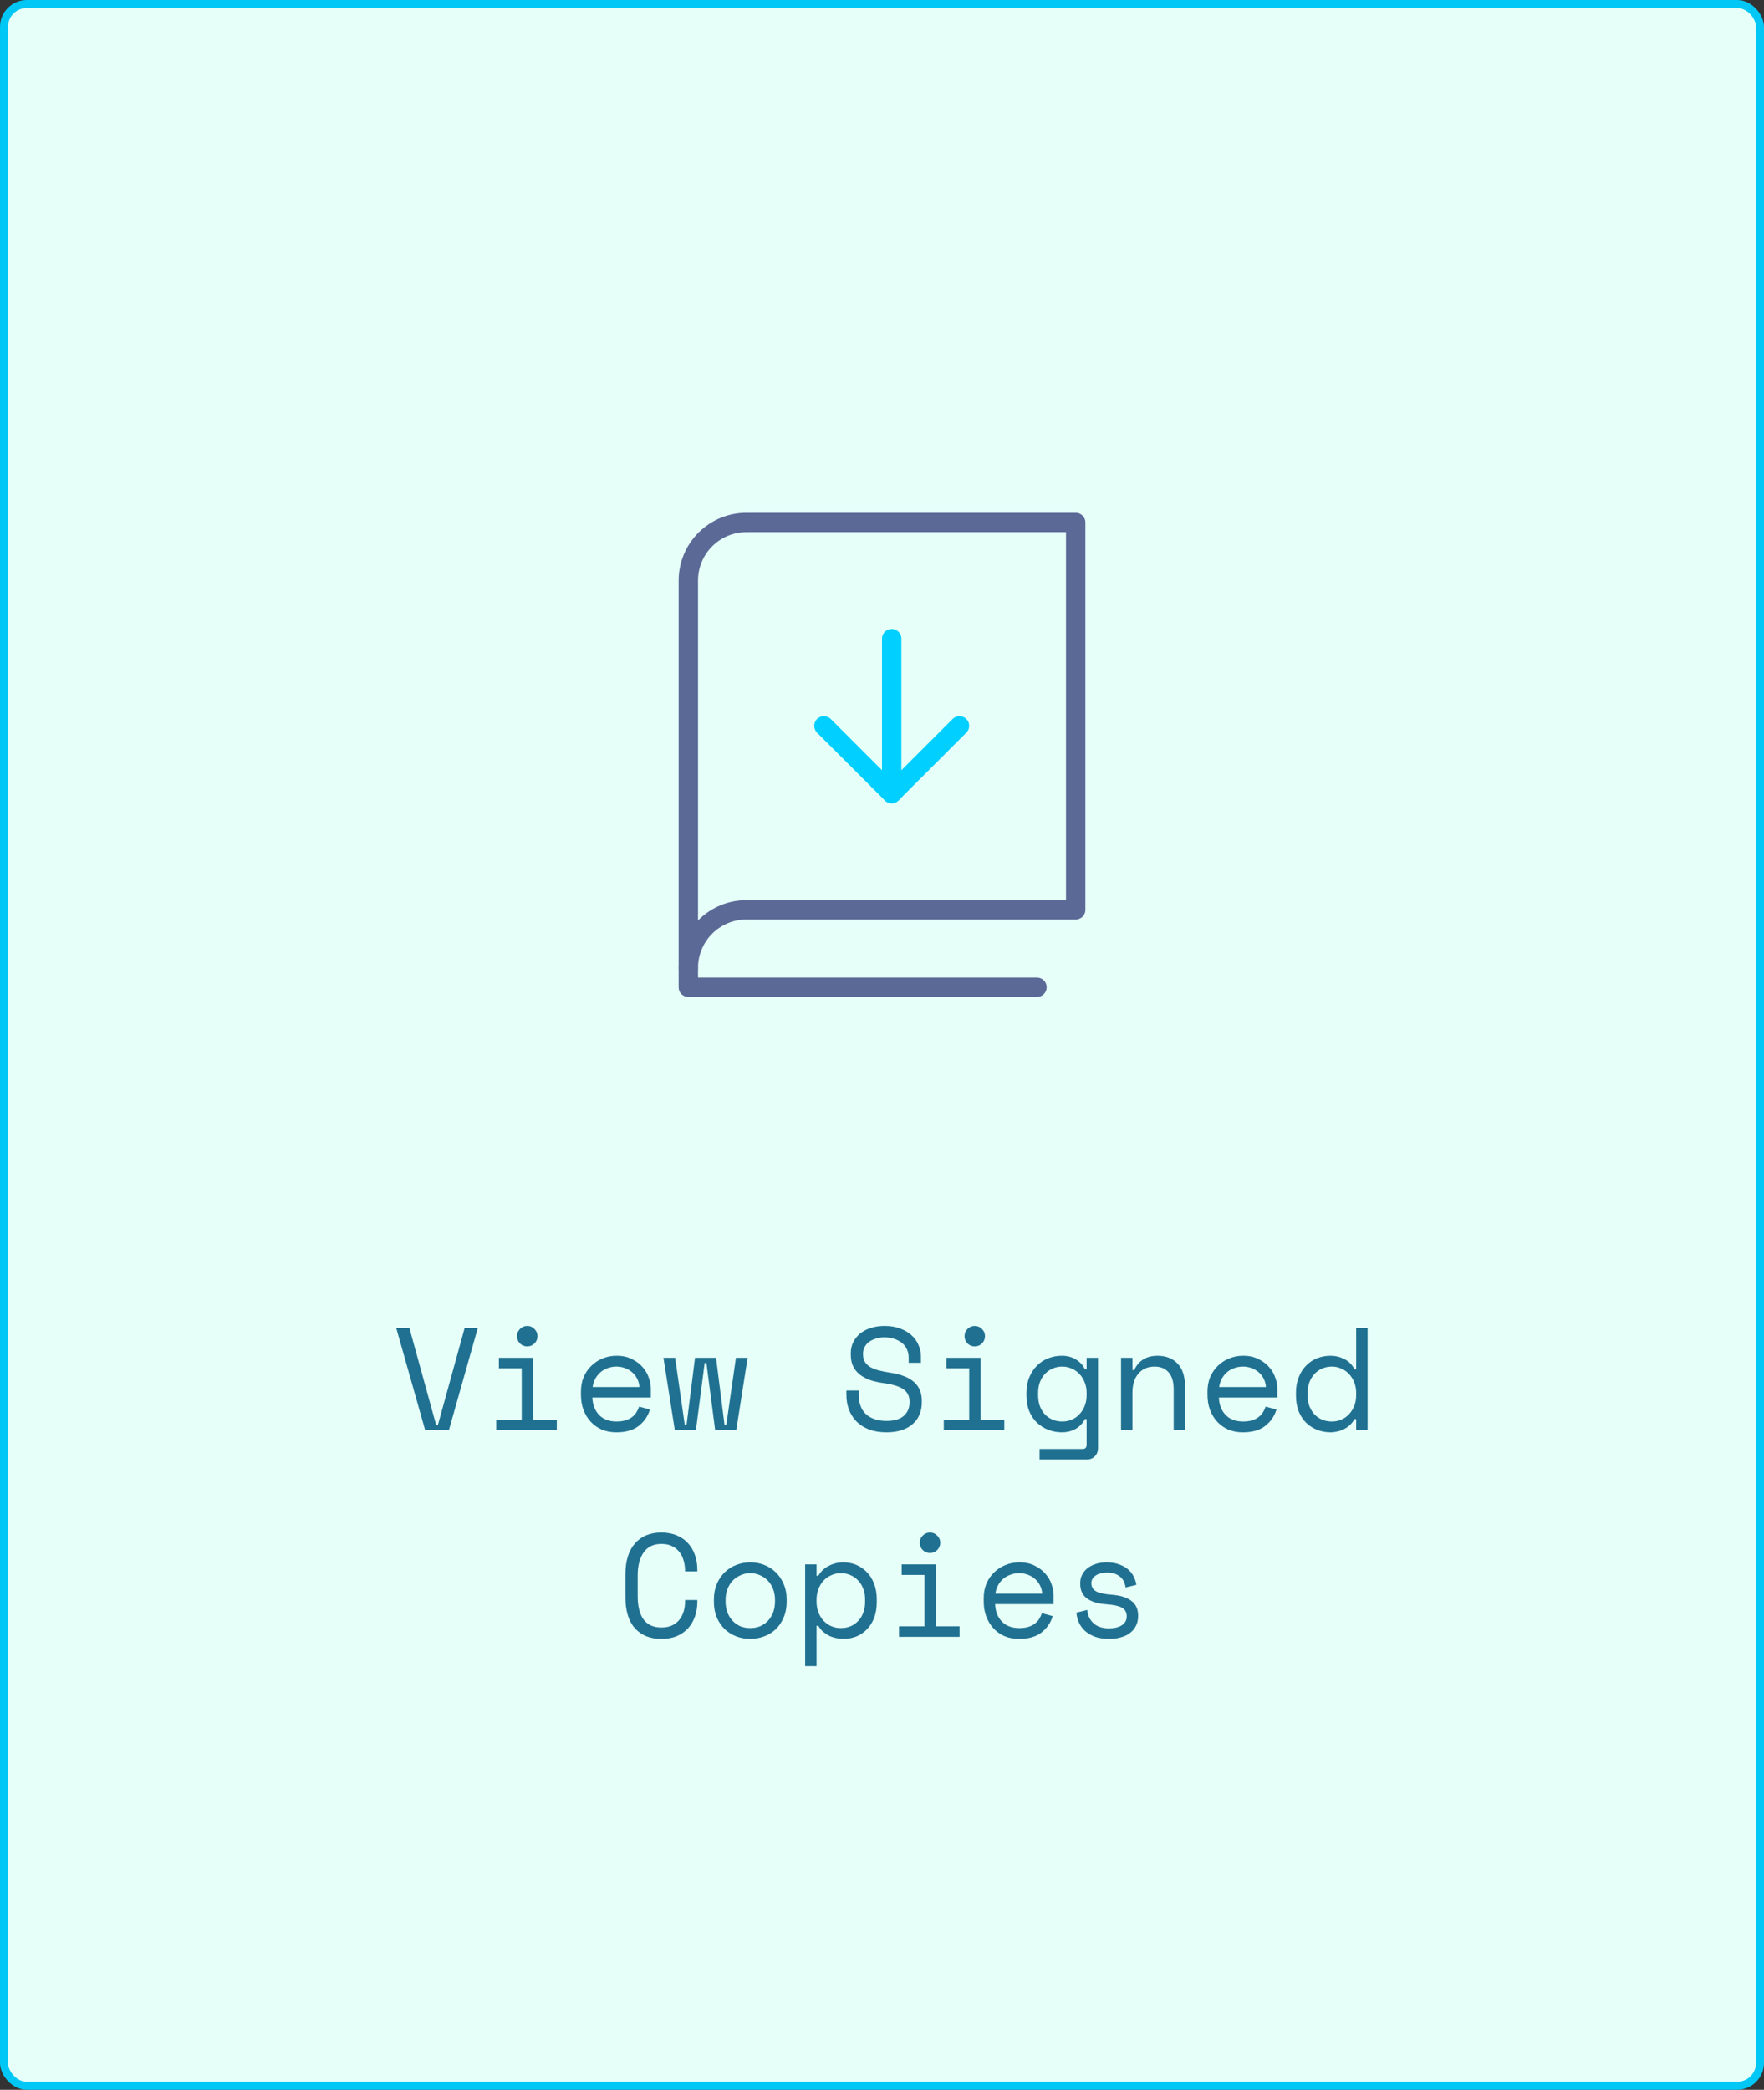<svg width="222" height="263" viewBox="0 0 222 263" fill="none" xmlns="http://www.w3.org/2000/svg">
<rect x="0" y="0" width="222" height="263" fill="#333333" stroke="none"/>
<rect x="0.5" y="0.5" width="221" height="262" rx="2.884" fill="#E6FFF9" stroke="#00C7F5"/>
<path d="M49.865 167.122H51.521L54.888 179.338H55.108L58.475 167.122H60.131L56.488 180H53.508L49.865 167.122ZM65.066 168.153C65.066 167.797 65.189 167.497 65.434 167.251C65.692 166.994 65.999 166.865 66.354 166.865C66.71 166.865 67.01 166.994 67.256 167.251C67.513 167.497 67.642 167.797 67.642 168.153C67.642 168.508 67.513 168.815 67.256 169.072C67.01 169.318 66.71 169.44 66.354 169.44C65.999 169.44 65.692 169.318 65.434 169.072C65.189 168.815 65.066 168.508 65.066 168.153ZM62.454 178.675H65.655V172.2H62.785V170.875H67.09V178.675H70.07V180H62.454V178.675ZM74.546 175.879C74.583 176.787 74.865 177.516 75.392 178.068C75.92 178.62 76.656 178.896 77.6 178.896C78.029 178.896 78.403 178.847 78.722 178.749C79.041 178.651 79.311 178.516 79.532 178.344C79.765 178.173 79.949 177.976 80.084 177.756C80.231 177.523 80.347 177.277 80.433 177.02L81.794 177.388C81.537 178.234 81.059 178.927 80.359 179.467C79.673 179.994 78.741 180.258 77.563 180.258C76.913 180.258 76.312 180.147 75.76 179.926C75.221 179.693 74.755 179.368 74.362 178.951C73.97 178.534 73.663 178.038 73.442 177.461C73.222 176.885 73.111 176.247 73.111 175.548V175.107C73.111 174.469 73.222 173.874 73.442 173.322C73.675 172.77 73.994 172.298 74.399 171.906C74.804 171.501 75.276 171.188 75.816 170.967C76.368 170.734 76.962 170.618 77.6 170.618C78.348 170.618 78.992 170.759 79.532 171.041C80.084 171.311 80.531 171.648 80.875 172.053C81.23 172.457 81.488 172.899 81.647 173.377C81.819 173.856 81.905 174.297 81.905 174.702V175.879H74.546ZM77.6 171.979C77.195 171.979 76.815 172.047 76.46 172.181C76.116 172.304 75.809 172.482 75.54 172.715C75.282 172.948 75.067 173.224 74.896 173.543C74.736 173.849 74.632 174.187 74.583 174.555H80.47C80.445 174.162 80.347 173.807 80.176 173.488C80.016 173.169 79.802 172.899 79.532 172.678C79.274 172.457 78.974 172.286 78.63 172.163C78.299 172.04 77.956 171.979 77.6 171.979ZM92.654 180H90.005L88.901 171.538H88.68L87.577 180H84.927L83.493 170.875H84.964L86.178 179.338H86.399L87.466 170.875H90.115L91.182 179.338H91.403L92.617 170.875H94.089L92.654 180ZM114.355 170.839C114.355 170.422 114.269 170.054 114.097 169.735C113.938 169.416 113.717 169.152 113.435 168.944C113.153 168.735 112.828 168.576 112.46 168.465C112.092 168.355 111.706 168.3 111.301 168.3C110.945 168.3 110.608 168.349 110.289 168.447C109.97 168.533 109.682 168.662 109.424 168.833C109.179 169.005 108.983 169.22 108.836 169.477C108.689 169.722 108.615 170.011 108.615 170.342V170.452C108.615 170.808 108.689 171.114 108.836 171.372C108.983 171.617 109.198 171.832 109.48 172.016C109.774 172.188 110.136 172.335 110.565 172.457C110.994 172.568 111.497 172.666 112.074 172.752C113.423 172.96 114.416 173.359 115.054 173.948C115.692 174.524 116.01 175.303 116.01 176.284V176.505C116.01 177.057 115.912 177.566 115.716 178.032C115.532 178.485 115.25 178.878 114.87 179.209C114.502 179.54 114.042 179.798 113.49 179.982C112.938 180.166 112.3 180.258 111.577 180.258C110.755 180.258 110.025 180.141 109.388 179.908C108.762 179.663 108.235 179.332 107.806 178.915C107.389 178.485 107.07 177.989 106.849 177.424C106.628 176.848 106.518 176.223 106.518 175.548V174.996H108.063V175.438C108.063 176.566 108.37 177.412 108.983 177.976C109.608 178.541 110.473 178.823 111.577 178.823C112.533 178.823 113.251 178.614 113.729 178.197C114.22 177.768 114.465 177.204 114.465 176.505V176.394C114.465 175.72 114.214 175.205 113.711 174.849C113.22 174.493 112.417 174.236 111.301 174.076C110.651 173.99 110.062 173.862 109.535 173.69C109.02 173.506 108.578 173.273 108.21 172.991C107.842 172.697 107.56 172.347 107.364 171.942C107.168 171.538 107.07 171.059 107.07 170.507V170.287C107.07 169.784 107.174 169.324 107.382 168.907C107.591 168.49 107.879 168.128 108.247 167.822C108.627 167.515 109.075 167.282 109.59 167.122C110.117 166.951 110.694 166.865 111.319 166.865C112.043 166.865 112.687 166.969 113.251 167.178C113.827 167.386 114.312 167.668 114.704 168.024C115.097 168.367 115.391 168.778 115.587 169.256C115.796 169.722 115.9 170.213 115.9 170.728V171.501H114.355V170.839ZM121.388 168.153C121.388 167.797 121.51 167.497 121.756 167.251C122.013 166.994 122.32 166.865 122.676 166.865C123.031 166.865 123.332 166.994 123.577 167.251C123.835 167.497 123.963 167.797 123.963 168.153C123.963 168.508 123.835 168.815 123.577 169.072C123.332 169.318 123.031 169.44 122.676 169.44C122.32 169.44 122.013 169.318 121.756 169.072C121.51 168.815 121.388 168.508 121.388 168.153ZM118.775 178.675H121.976V172.2H119.107V170.875H123.411V178.675H126.392V180H118.775V178.675ZM136.754 178.602H136.534C136.239 179.154 135.835 179.571 135.32 179.853C134.817 180.123 134.265 180.258 133.664 180.258C133.051 180.258 132.474 180.153 131.935 179.945C131.395 179.736 130.917 179.436 130.5 179.043C130.095 178.651 129.77 178.166 129.525 177.59C129.292 177.001 129.175 176.333 129.175 175.585V175.29C129.175 174.555 129.298 173.898 129.543 173.322C129.788 172.733 130.113 172.243 130.518 171.85C130.923 171.446 131.395 171.139 131.935 170.931C132.474 170.722 133.038 170.618 133.627 170.618C134.289 170.618 134.866 170.765 135.356 171.059C135.859 171.341 136.252 171.758 136.534 172.31H136.754V170.875H138.189V182.244C138.189 182.661 138.055 183.005 137.785 183.275C137.527 183.544 137.19 183.679 136.773 183.679H130.831V182.355H136.258C136.589 182.355 136.754 182.171 136.754 181.803V178.602ZM133.701 178.896C134.13 178.896 134.529 178.816 134.896 178.657C135.264 178.498 135.583 178.271 135.853 177.976C136.135 177.682 136.356 177.333 136.515 176.928C136.675 176.511 136.754 176.051 136.754 175.548V175.327C136.754 174.837 136.675 174.389 136.515 173.984C136.356 173.567 136.135 173.212 135.853 172.917C135.583 172.623 135.258 172.396 134.878 172.237C134.51 172.065 134.118 171.979 133.701 171.979C133.271 171.979 132.867 172.059 132.486 172.218C132.119 172.378 131.794 172.605 131.511 172.899C131.242 173.193 131.027 173.543 130.868 173.948C130.72 174.352 130.647 174.8 130.647 175.29V175.585C130.647 176.1 130.72 176.56 130.868 176.965C131.027 177.369 131.242 177.719 131.511 178.013C131.794 178.295 132.119 178.516 132.486 178.675C132.854 178.823 133.259 178.896 133.701 178.896ZM142.518 180H141.083V170.875H142.518V172.421H142.739C143.303 171.219 144.284 170.618 145.682 170.618C146.737 170.618 147.577 170.949 148.203 171.611C148.828 172.261 149.141 173.242 149.141 174.555V180H147.706V174.849C147.706 173.892 147.491 173.175 147.062 172.697C146.633 172.218 146.05 171.979 145.314 171.979C144.444 171.979 143.757 172.28 143.254 172.881C142.763 173.469 142.518 174.26 142.518 175.254V180ZM153.396 175.879C153.433 176.787 153.715 177.516 154.242 178.068C154.77 178.62 155.506 178.896 156.45 178.896C156.879 178.896 157.253 178.847 157.572 178.749C157.891 178.651 158.161 178.516 158.382 178.344C158.615 178.173 158.799 177.976 158.933 177.756C159.081 177.523 159.197 177.277 159.283 177.02L160.644 177.388C160.387 178.234 159.908 178.927 159.209 179.467C158.523 179.994 157.591 180.258 156.413 180.258C155.763 180.258 155.162 180.147 154.61 179.926C154.071 179.693 153.605 179.368 153.212 178.951C152.82 178.534 152.513 178.038 152.292 177.461C152.072 176.885 151.961 176.247 151.961 175.548V175.107C151.961 174.469 152.072 173.874 152.292 173.322C152.525 172.77 152.844 172.298 153.249 171.906C153.654 171.501 154.126 171.188 154.665 170.967C155.217 170.734 155.812 170.618 156.45 170.618C157.198 170.618 157.842 170.759 158.382 171.041C158.933 171.311 159.381 171.648 159.725 172.053C160.08 172.457 160.338 172.899 160.497 173.377C160.669 173.856 160.755 174.297 160.755 174.702V175.879H153.396ZM156.45 171.979C156.045 171.979 155.665 172.047 155.309 172.181C154.966 172.304 154.659 172.482 154.39 172.715C154.132 172.948 153.917 173.224 153.746 173.543C153.586 173.849 153.482 174.187 153.433 174.555H159.32C159.295 174.162 159.197 173.807 159.025 173.488C158.866 173.169 158.651 172.899 158.382 172.678C158.124 172.457 157.824 172.286 157.48 172.163C157.149 172.04 156.806 171.979 156.45 171.979ZM170.676 178.602H170.455C170.308 178.884 170.118 179.129 169.885 179.338C169.664 179.546 169.419 179.718 169.149 179.853C168.892 179.988 168.616 180.086 168.321 180.147C168.027 180.221 167.745 180.258 167.475 180.258C166.862 180.258 166.292 180.153 165.764 179.945C165.237 179.736 164.771 179.436 164.366 179.043C163.974 178.651 163.661 178.166 163.428 177.59C163.207 177.001 163.097 176.333 163.097 175.585V175.29C163.097 174.555 163.213 173.898 163.446 173.322C163.679 172.733 163.992 172.243 164.384 171.85C164.777 171.446 165.237 171.139 165.764 170.931C166.292 170.722 166.85 170.618 167.438 170.618C168.064 170.618 168.646 170.759 169.186 171.041C169.738 171.311 170.161 171.734 170.455 172.31H170.676V167.122H172.111V180H170.676V178.602ZM167.622 178.896C168.051 178.896 168.45 178.816 168.818 178.657C169.186 178.498 169.505 178.271 169.775 177.976C170.057 177.682 170.277 177.333 170.437 176.928C170.596 176.511 170.676 176.051 170.676 175.548V175.327C170.676 174.837 170.596 174.389 170.437 173.984C170.277 173.567 170.057 173.212 169.775 172.917C169.505 172.623 169.18 172.396 168.8 172.237C168.432 172.065 168.039 171.979 167.622 171.979C167.193 171.979 166.788 172.059 166.408 172.218C166.04 172.378 165.715 172.605 165.433 172.899C165.163 173.193 164.949 173.543 164.789 173.948C164.642 174.352 164.568 174.8 164.568 175.29V175.585C164.568 176.1 164.642 176.56 164.789 176.965C164.949 177.369 165.163 177.719 165.433 178.013C165.715 178.295 166.04 178.516 166.408 178.675C166.776 178.823 167.181 178.896 167.622 178.896ZM83.232 204.823C83.76 204.823 84.207 204.737 84.575 204.565C84.955 204.381 85.262 204.142 85.495 203.848C85.74 203.541 85.918 203.198 86.028 202.817C86.151 202.425 86.212 202.014 86.212 201.585V201.364H87.758V201.585C87.758 202.235 87.66 202.848 87.463 203.424C87.267 203.989 86.979 204.485 86.599 204.915C86.219 205.332 85.746 205.663 85.182 205.908C84.618 206.141 83.968 206.258 83.232 206.258C81.809 206.258 80.7 205.81 79.902 204.915C79.105 204.019 78.707 202.713 78.707 200.996V198.126C78.707 196.458 79.105 195.164 79.902 194.245C80.7 193.325 81.809 192.865 83.232 192.865C83.968 192.865 84.618 192.988 85.182 193.233C85.746 193.466 86.219 193.797 86.599 194.226C86.979 194.643 87.267 195.14 87.463 195.716C87.66 196.281 87.758 196.888 87.758 197.538V197.758H86.212V197.538C86.2 197.121 86.133 196.716 86.01 196.323C85.9 195.931 85.722 195.588 85.477 195.293C85.244 194.987 84.943 194.747 84.575 194.576C84.207 194.392 83.76 194.3 83.232 194.3C82.239 194.3 81.491 194.662 80.988 195.385C80.497 196.109 80.252 197.059 80.252 198.237V200.886C80.252 202.149 80.497 203.124 80.988 203.811C81.491 204.485 82.239 204.823 83.232 204.823ZM99.004 201.548C99.004 202.308 98.875 202.983 98.617 203.572C98.372 204.148 98.041 204.639 97.624 205.043C97.207 205.436 96.716 205.736 96.152 205.945C95.6 206.153 95.024 206.258 94.423 206.258C93.81 206.258 93.227 206.153 92.675 205.945C92.123 205.736 91.639 205.436 91.222 205.043C90.805 204.639 90.468 204.148 90.21 203.572C89.965 202.983 89.842 202.308 89.842 201.548V201.327C89.842 200.579 89.965 199.917 90.21 199.34C90.468 198.752 90.805 198.255 91.222 197.85C91.651 197.446 92.142 197.139 92.694 196.931C93.246 196.722 93.822 196.618 94.423 196.618C95.024 196.618 95.6 196.722 96.152 196.931C96.704 197.139 97.189 197.446 97.606 197.85C98.035 198.255 98.372 198.752 98.617 199.34C98.875 199.917 99.004 200.579 99.004 201.327V201.548ZM94.423 204.896C94.864 204.896 95.269 204.823 95.637 204.675C96.017 204.516 96.348 204.289 96.63 203.995C96.912 203.7 97.133 203.351 97.293 202.946C97.452 202.529 97.532 202.063 97.532 201.548V201.327C97.532 200.837 97.452 200.389 97.293 199.984C97.133 199.567 96.912 199.212 96.63 198.917C96.348 198.623 96.017 198.396 95.637 198.237C95.257 198.065 94.852 197.979 94.423 197.979C93.994 197.979 93.589 198.065 93.209 198.237C92.829 198.396 92.497 198.623 92.215 198.917C91.933 199.212 91.713 199.567 91.553 199.984C91.394 200.389 91.314 200.837 91.314 201.327V201.548C91.314 202.063 91.394 202.529 91.553 202.946C91.713 203.351 91.933 203.7 92.215 203.995C92.497 204.289 92.822 204.516 93.19 204.675C93.57 204.823 93.981 204.896 94.423 204.896ZM102.762 209.679H101.327V196.875H102.762V198.31H102.983C103.302 197.758 103.743 197.341 104.307 197.059C104.872 196.765 105.485 196.618 106.147 196.618C106.711 196.618 107.245 196.722 107.748 196.931C108.25 197.139 108.692 197.439 109.072 197.832C109.465 198.224 109.771 198.709 109.992 199.285C110.225 199.862 110.341 200.518 110.341 201.254V201.622C110.341 202.37 110.231 203.032 110.01 203.608C109.79 204.185 109.483 204.669 109.091 205.062C108.71 205.454 108.263 205.755 107.748 205.963C107.232 206.159 106.687 206.258 106.11 206.258C105.816 206.258 105.515 206.221 105.209 206.147C104.902 206.086 104.608 205.988 104.326 205.853C104.056 205.706 103.805 205.534 103.572 205.338C103.339 205.129 103.142 204.884 102.983 204.602H102.762V209.679ZM105.816 204.896C106.257 204.896 106.662 204.823 107.03 204.675C107.398 204.516 107.717 204.295 107.987 204.013C108.269 203.731 108.483 203.388 108.631 202.983C108.79 202.578 108.87 202.124 108.87 201.622V201.254C108.87 200.763 108.79 200.322 108.631 199.929C108.483 199.524 108.269 199.181 107.987 198.899C107.717 198.605 107.392 198.378 107.012 198.218C106.644 198.059 106.245 197.979 105.816 197.979C105.387 197.979 104.988 198.065 104.62 198.237C104.252 198.396 103.927 198.623 103.645 198.917C103.375 199.212 103.161 199.567 103.001 199.984C102.842 200.389 102.762 200.837 102.762 201.327V201.548C102.762 202.051 102.842 202.511 103.001 202.928C103.161 203.333 103.375 203.682 103.645 203.976C103.927 204.271 104.252 204.498 104.62 204.657C104.988 204.816 105.387 204.896 105.816 204.896ZM115.756 194.153C115.756 193.797 115.878 193.497 116.124 193.251C116.381 192.994 116.688 192.865 117.043 192.865C117.399 192.865 117.7 192.994 117.945 193.251C118.202 193.497 118.331 193.797 118.331 194.153C118.331 194.508 118.202 194.815 117.945 195.072C117.7 195.318 117.399 195.44 117.043 195.44C116.688 195.44 116.381 195.318 116.124 195.072C115.878 194.815 115.756 194.508 115.756 194.153ZM113.143 204.675H116.344V198.2H113.474V196.875H117.779V204.675H120.76V206H113.143V204.675ZM125.235 201.879C125.272 202.787 125.554 203.516 126.082 204.068C126.609 204.62 127.345 204.896 128.289 204.896C128.719 204.896 129.093 204.847 129.411 204.749C129.73 204.651 130 204.516 130.221 204.344C130.454 204.173 130.638 203.976 130.773 203.756C130.92 203.523 131.036 203.277 131.122 203.02L132.484 203.388C132.226 204.234 131.748 204.927 131.049 205.467C130.362 205.994 129.43 206.258 128.252 206.258C127.602 206.258 127.002 206.147 126.45 205.926C125.91 205.693 125.444 205.368 125.051 204.951C124.659 204.534 124.352 204.038 124.132 203.461C123.911 202.885 123.801 202.247 123.801 201.548V201.107C123.801 200.469 123.911 199.874 124.132 199.322C124.365 198.77 124.684 198.298 125.088 197.906C125.493 197.501 125.965 197.188 126.505 196.967C127.057 196.734 127.652 196.618 128.289 196.618C129.037 196.618 129.681 196.759 130.221 197.041C130.773 197.311 131.22 197.648 131.564 198.053C131.92 198.457 132.177 198.899 132.337 199.377C132.508 199.856 132.594 200.297 132.594 200.702V201.879H125.235ZM128.289 197.979C127.885 197.979 127.504 198.047 127.149 198.181C126.805 198.304 126.499 198.482 126.229 198.715C125.971 198.948 125.757 199.224 125.585 199.543C125.426 199.849 125.321 200.187 125.272 200.555H131.159C131.135 200.162 131.036 199.807 130.865 199.488C130.705 199.169 130.491 198.899 130.221 198.678C129.963 198.457 129.663 198.286 129.319 198.163C128.988 198.04 128.645 197.979 128.289 197.979ZM137.346 199.23C137.346 199.672 137.53 200.009 137.898 200.242C138.278 200.475 138.965 200.628 139.958 200.702C141.025 200.788 141.835 201.045 142.387 201.474C142.951 201.891 143.233 202.505 143.233 203.314V203.424C143.233 203.866 143.141 204.265 142.957 204.62C142.785 204.964 142.54 205.258 142.221 205.503C141.914 205.749 141.534 205.933 141.08 206.055C140.639 206.19 140.155 206.258 139.627 206.258C138.916 206.258 138.303 206.166 137.787 205.982C137.285 205.785 136.862 205.534 136.518 205.227C136.187 204.908 135.936 204.553 135.764 204.16C135.592 203.756 135.494 203.351 135.47 202.946L136.831 202.615C136.892 203.314 137.162 203.878 137.64 204.308C138.119 204.725 138.756 204.933 139.554 204.933C140.228 204.933 140.768 204.804 141.172 204.547C141.589 204.277 141.798 203.903 141.798 203.424C141.798 202.909 141.596 202.541 141.191 202.321C140.786 202.1 140.13 201.959 139.222 201.898C138.168 201.824 137.358 201.579 136.794 201.162C136.23 200.745 135.948 200.138 135.948 199.34V199.23C135.948 198.801 136.04 198.427 136.224 198.108C136.408 197.777 136.653 197.501 136.96 197.28C137.279 197.059 137.634 196.894 138.027 196.783C138.419 196.673 138.83 196.618 139.259 196.618C139.86 196.618 140.388 196.704 140.841 196.875C141.295 197.035 141.675 197.249 141.982 197.519C142.288 197.777 142.522 198.077 142.681 198.421C142.853 198.764 142.963 199.107 143.012 199.451L141.651 199.782C141.589 199.193 141.35 198.733 140.933 198.402C140.529 198.071 139.995 197.906 139.333 197.906C139.075 197.906 138.824 197.936 138.579 197.998C138.346 198.047 138.137 198.126 137.953 198.237C137.769 198.347 137.622 198.488 137.512 198.66C137.401 198.819 137.346 199.009 137.346 199.23Z" fill="#207191"/>
<path d="M86.625 121.812C86.625 119.873 87.395 118.013 88.767 116.642C90.138 115.27 91.998 114.5 93.938 114.5H135.375V65.75H93.938C91.998 65.75 90.138 66.52 88.767 67.892C87.395 69.263 86.625 71.123 86.625 73.062V121.812Z" stroke="#5A6996" stroke-width="2.438" stroke-linecap="round" stroke-linejoin="round"/>
<path d="M86.625 121.812V124.25H130.5" stroke="#5A6996" stroke-width="2.438" stroke-linecap="round" stroke-linejoin="round"/>
<path d="M103.688 91.344L112.219 99.875L120.75 91.344" stroke="#00CFFF" stroke-width="2.438" stroke-linecap="round" stroke-linejoin="round"/>
<path d="M112.219 80.375V99.875" stroke="#00CFFF" stroke-width="2.438" stroke-linecap="round" stroke-linejoin="round"/>
</svg>
